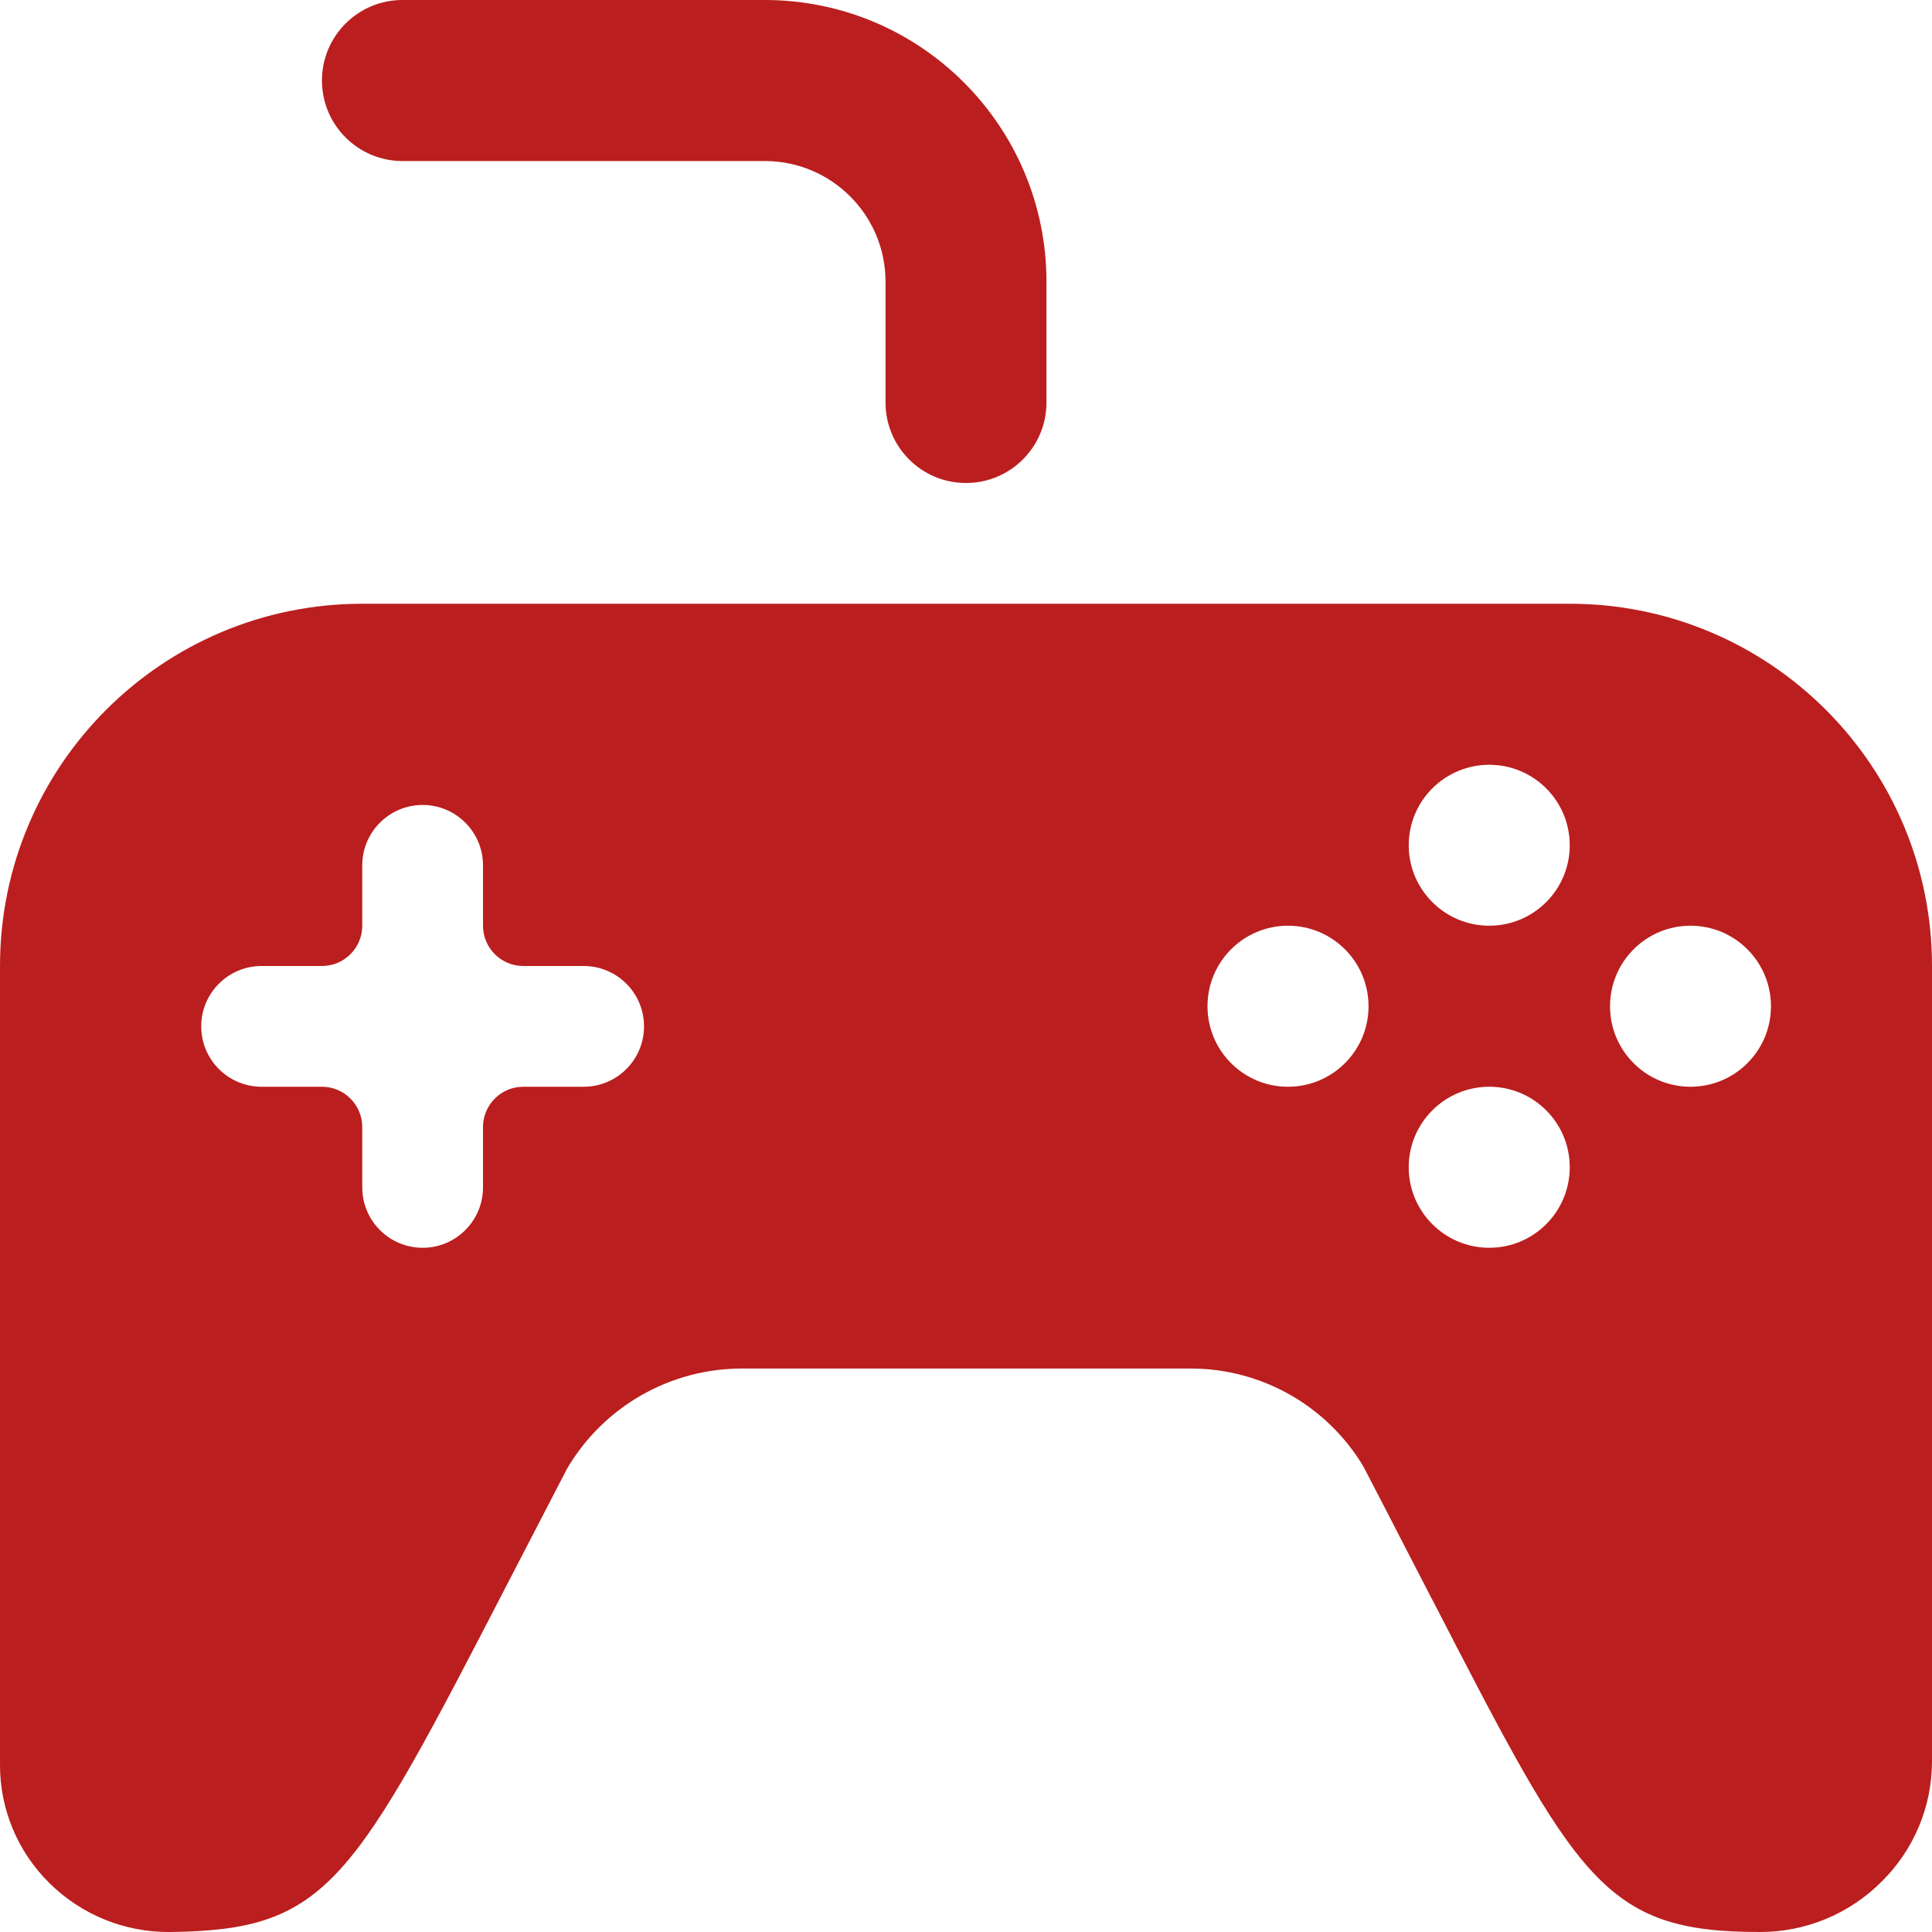 <svg width="20" height="20" viewBox="0 0 20 20" fill="none" xmlns="http://www.w3.org/2000/svg">
<path fill-rule="evenodd" clip-rule="evenodd" d="M7.917 1.667H4.167C3.706 1.667 3.333 1.294 3.333 0.833C3.333 0.373 3.706 0 4.167 0H7.917C9.528 0 10.833 1.306 10.833 2.917V4.167C10.833 4.627 10.46 5 10 5C9.54 5 9.167 4.627 9.167 4.167V2.917C9.167 2.226 8.607 1.667 7.917 1.667ZM2.25323e-05 10C2.25323e-05 7.929 1.679 6.25 3.75 6.25H16.25C18.321 6.25 20 7.929 20 10V18.233C20 18.702 19.812 19.15 19.478 19.479C19.144 19.814 18.689 20.002 18.216 20C16.601 20 16.328 19.471 14.827 16.559L14.822 16.551C14.733 16.379 14.64 16.199 14.542 16.009C14.409 15.75 14.266 15.473 14.112 15.178C13.735 14.55 13.056 14.166 12.324 14.167H7.675C6.932 14.169 6.246 14.563 5.87 15.204L5.268 16.366C3.648 19.5 3.398 19.978 1.774 20H1.75C1.287 20.002 0.842 19.82 0.513 19.495C0.183 19.171 -0.002 18.728 2.25323e-05 18.267V10ZM5.417 11.25H6.042C6.387 11.25 6.667 10.97 6.667 10.625C6.667 10.28 6.387 10 6.042 10H5.417C5.187 10 5 9.813 5 9.583V8.958C5 8.613 4.72 8.333 4.375 8.333C4.03 8.333 3.75 8.613 3.75 8.958V9.583C3.75 9.813 3.563 10 3.333 10H2.708C2.363 10 2.083 10.28 2.083 10.625C2.083 10.97 2.363 11.25 2.708 11.25H3.333C3.563 11.25 3.75 11.437 3.75 11.667V12.292C3.75 12.637 4.03 12.917 4.375 12.917C4.72 12.917 5 12.637 5 12.292V11.667C5 11.437 5.187 11.25 5.417 11.25ZM12.5 10.417C12.5 10.877 12.873 11.25 13.333 11.25C13.794 11.25 14.167 10.877 14.167 10.417C14.167 9.956 13.794 9.583 13.333 9.583C12.873 9.583 12.5 9.956 12.5 10.417ZM14.583 12.083C14.583 12.544 14.957 12.917 15.417 12.917C15.877 12.917 16.25 12.544 16.25 12.083C16.25 11.623 15.877 11.25 15.417 11.25C14.957 11.25 14.583 11.623 14.583 12.083ZM14.583 8.75C14.583 9.21 14.957 9.583 15.417 9.583C15.877 9.583 16.25 9.21 16.25 8.75C16.25 8.29 15.877 7.917 15.417 7.917C14.957 7.917 14.583 8.29 14.583 8.75ZM16.667 10.417C16.667 10.877 17.04 11.25 17.5 11.25C17.96 11.25 18.333 10.877 18.333 10.417C18.333 9.956 17.96 9.583 17.5 9.583C17.04 9.583 16.667 9.956 16.667 10.417Z" fill="#BB1E1E"/>
</svg>
